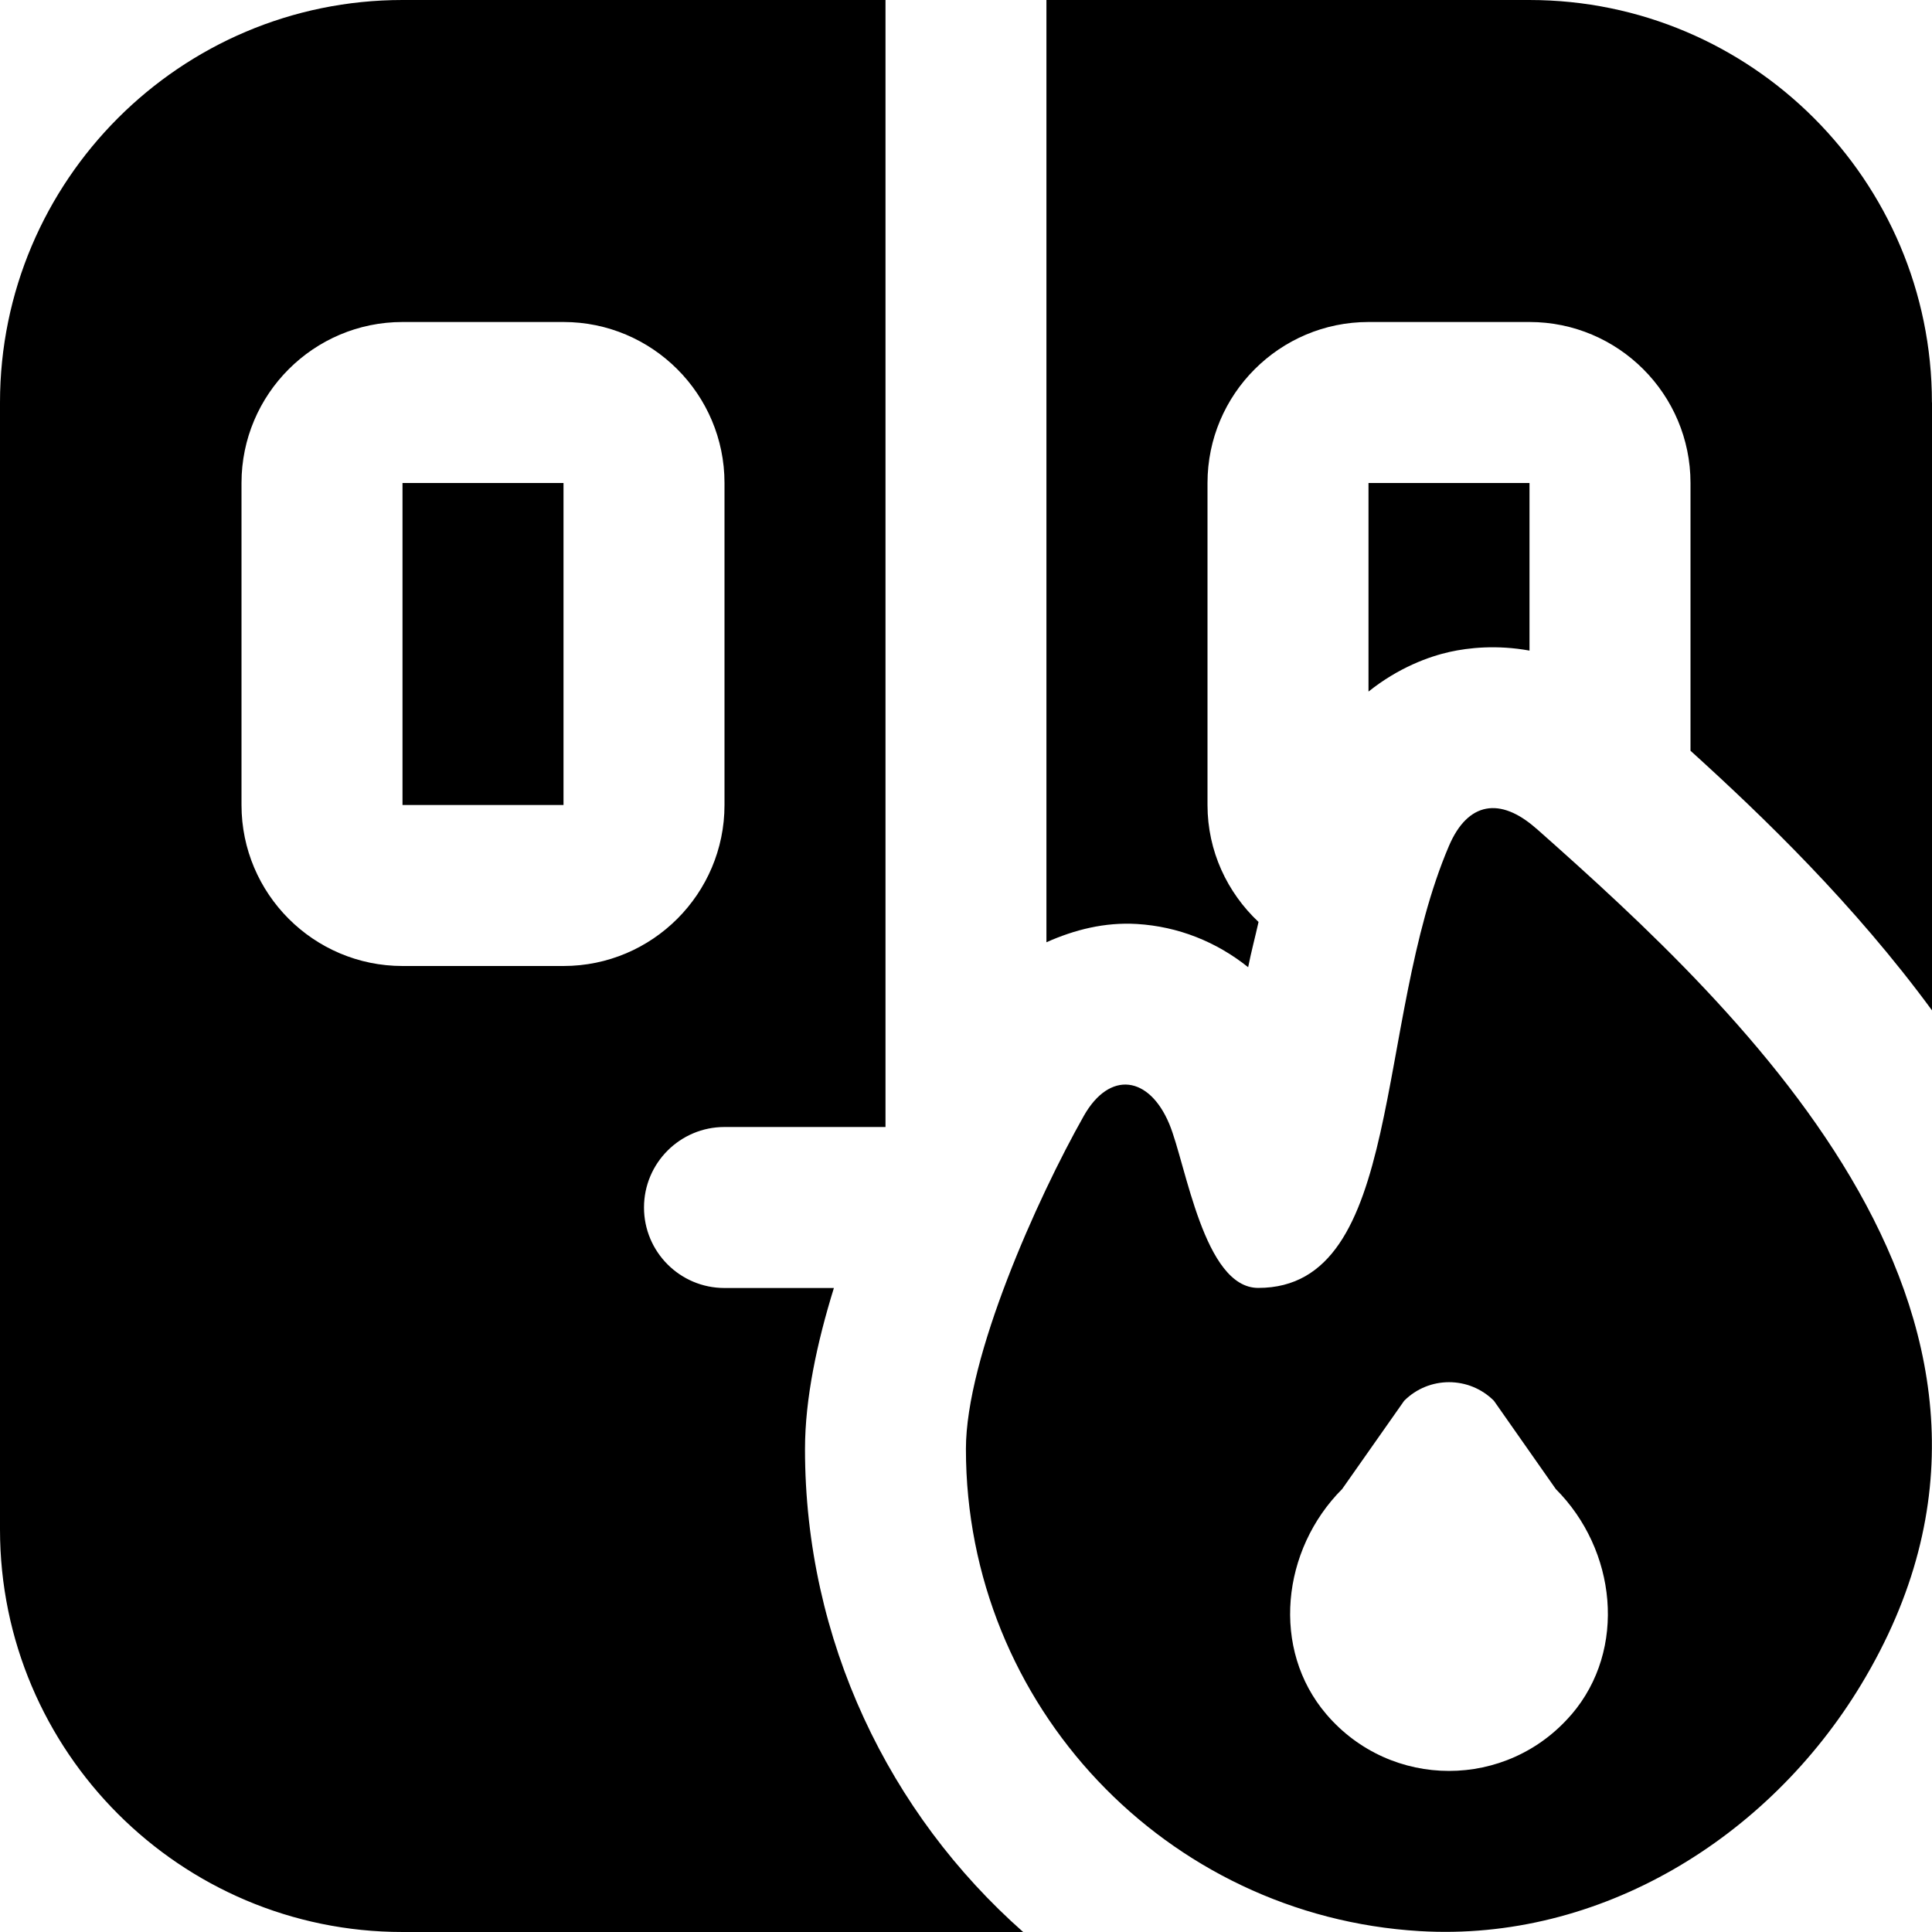<svg id="Layer_1" viewBox="0 0 24 24" xmlns="http://www.w3.org/2000/svg" data-name="Layer 1"><path d="m19.083 10.292c-.446-.395-.849-.332-1.083.215-.937 2.191-.549 5.492-2.37 5.492-.676 0-.896-1.534-1.104-2.035-.25-.6-.741-.669-1.062-.103-.582 1.03-1.465 3-1.465 4.139 0 3.192 2.492 5.802 5.637 5.989 2.234.133 4.327-1.147 5.484-3.063 2.698-4.467-1.438-8.333-4.038-10.636zm.439 11.005c-.802.936-2.242.936-3.044 0-.693-.81-.558-2.046.195-2.8l.77-1.096c.308-.308.807-.308 1.115 0l.769 1.097c.753.754.888 1.99.195 2.8zm-12.522-15.297v4s-2 0-2 0v-4zm3 12.001c0-.625.149-1.324.359-2.001h-1.359c-.552 0-1-.448-1-1s.448-1 1-1h2v-14h-6c-2.757 0-5 2.243-5 5v14c0 2.757 2.243 5 5 5h7.71c-1.665-1.471-2.71-3.621-2.71-5.999zm-5-6.001c-1.103 0-2-.897-2-2v-4c0-1.103.897-2 2-2h2c1.103 0 2 .897 2 2v4c0 1.103-.897 2-2 2zm14-6v2.082c-.407-.074-.756-.036-.991.016-.26.058-.638.196-1.009.493v-2.591zm5-1v7.551c-.969-1.319-2.096-2.406-3-3.225v-3.326c0-1.103-.897-2-2-2h-2c-1.103 0-2 .897-2 2v4c0 .574.246 1.088.634 1.453-.042.188-.093.378-.129.562-.396-.317-.87-.506-1.382-.537-.399-.024-.774.071-1.124.227v-11.705h6c2.757 0 5 2.243 5 5z"/></svg>